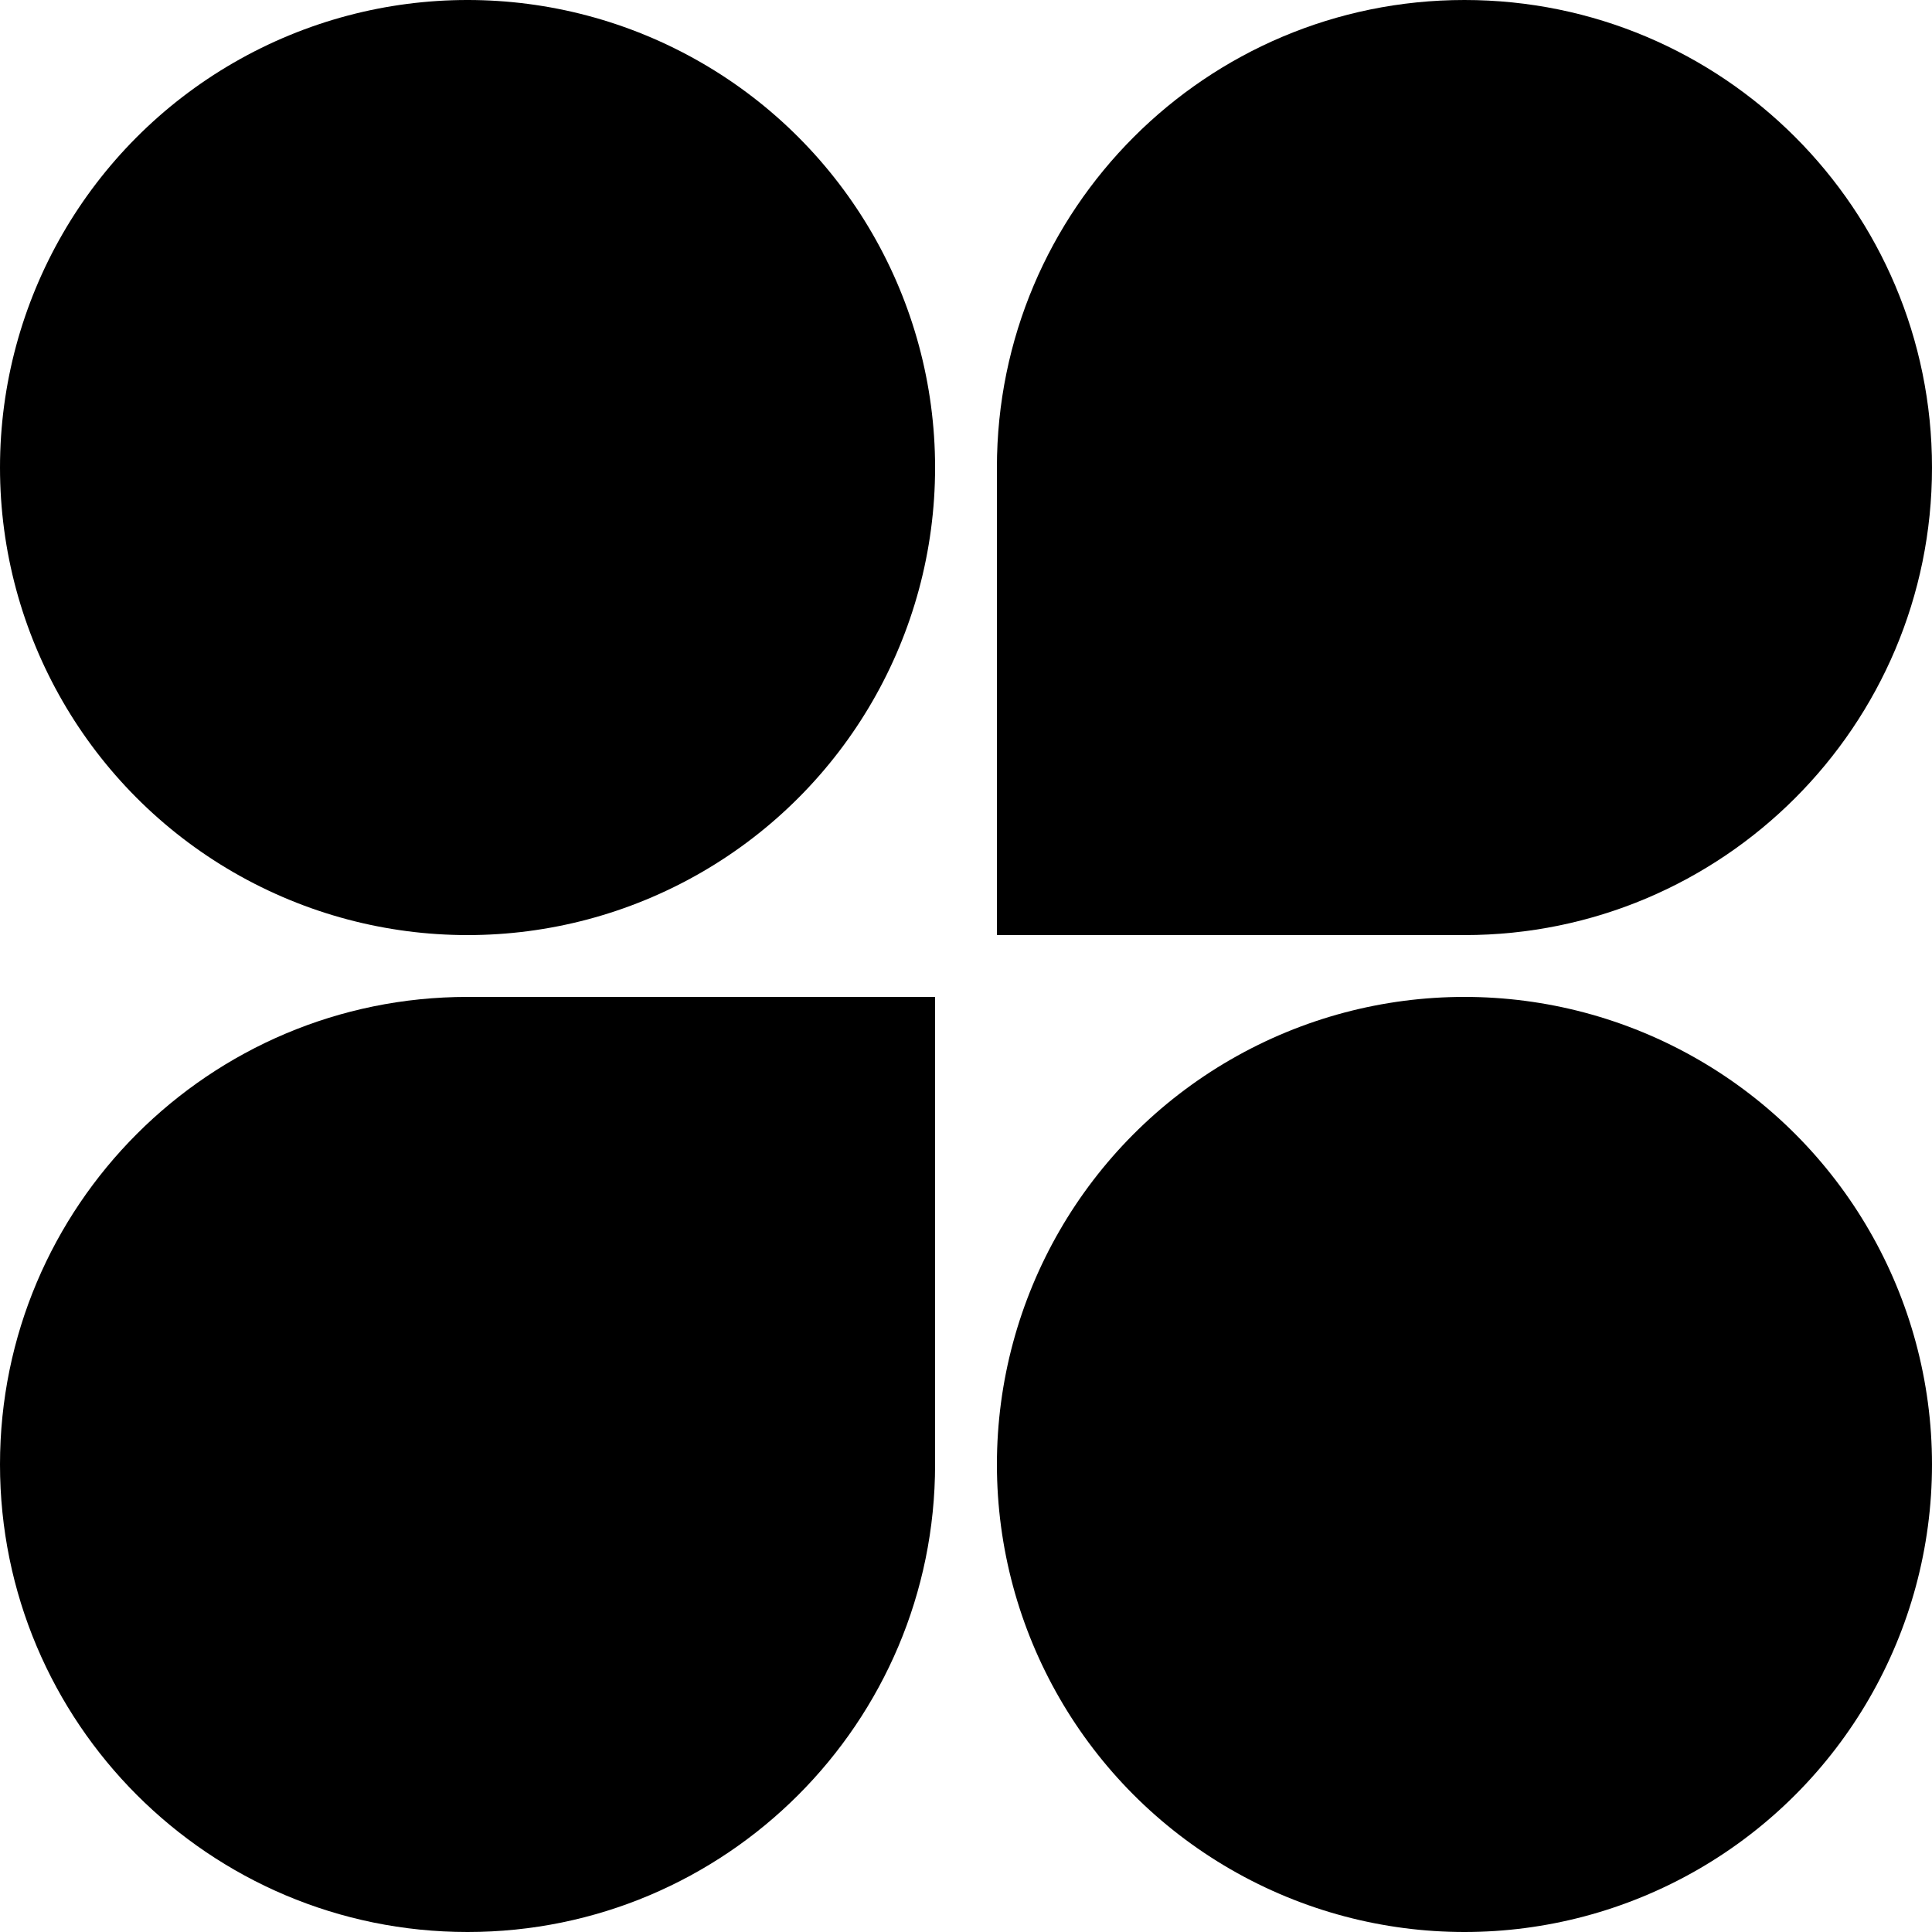 <svg width="200" height="200" viewBox="0 0 200 200" fill="none" xmlns="http://www.w3.org/2000/svg">
<circle cx="48.4" cy="48.4" r="48.4" fill="black"/>
<path d="M103.2 48.4C103.2 21.669 124.869 0 151.6 0V0C178.331 0 200 21.669 200 48.4V48.4C200 75.131 178.331 96.8 151.6 96.8H103.2V48.4Z" fill="black"/>
<path d="M0 151.6C0 124.869 21.669 103.2 48.4 103.2H96.8V151.6C96.8 178.331 75.131 200 48.4 200V200C21.669 200 0 178.331 0 151.6V151.6Z" fill="black"/>
<circle cx="151.6" cy="151.6" r="48.4" fill="black"/>
</svg>
